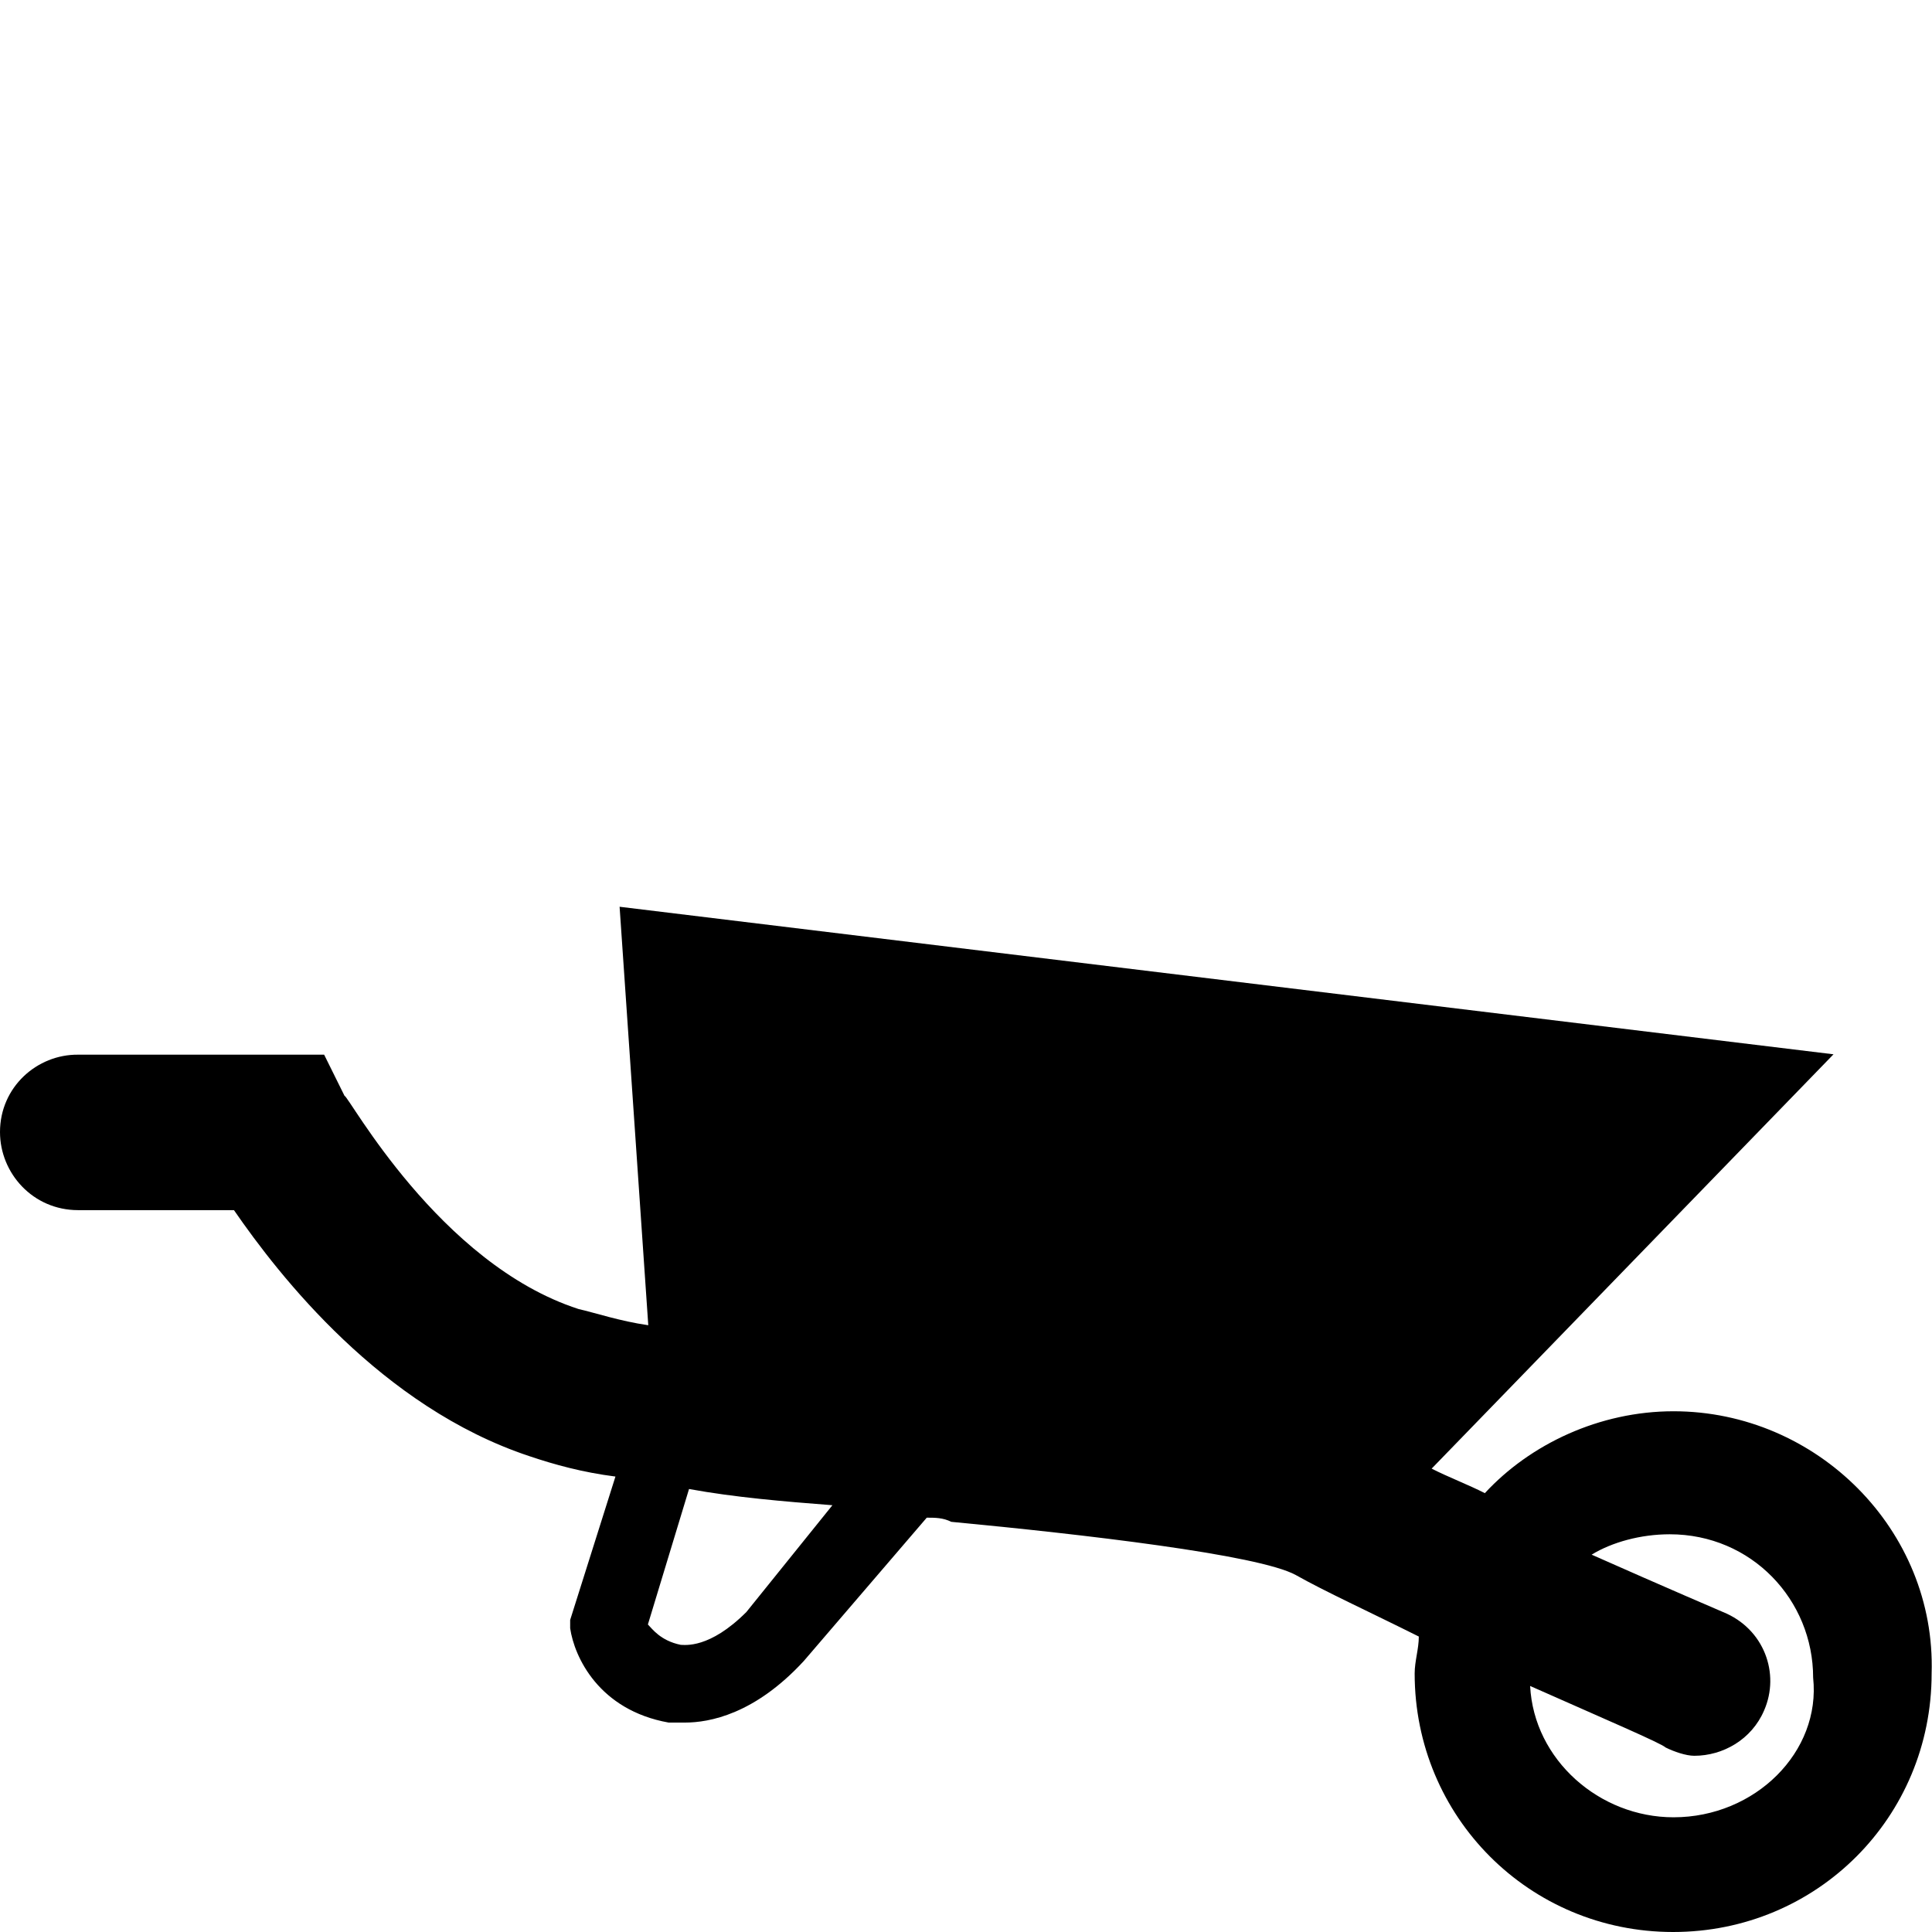<?xml version="1.0" encoding="utf-8"?>
<!-- Generator: Adobe Illustrator 23.0.4, SVG Export Plug-In . SVG Version: 6.00 Build 0)  -->
<svg version="1.1" id="Layer_1" xmlns="http://www.w3.org/2000/svg" xmlns:xlink="http://www.w3.org/1999/xlink" x="0px" y="0px"
	 viewBox="0 0 512 512" style="enable-background:new 0 0 512 512;" xml:space="preserve">
<path d="M443.5,374c-19.6,0-38,8.7-50,21.7c-4.3-2.2-9.8-4.3-14.1-6.5l106.5-109.8l-321.7-39.1l7.6,110.9
	c-7.6-1.1-14.1-3.3-18.5-4.3c-37-12-60.9-56.5-62-56.5l-5.4-10.9H20.7C9.8,279.4,0,288.1,0,300c0,10.9,8.7,20.7,20.7,20.7H62
	c12,17.4,39.1,52.2,78.3,65.2c6.5,2.2,14.1,4.3,22.8,5.4l-12,38v2.2c1.1,7.6,7.6,21.7,26.1,25c0,0,2.2,0,4.3,0
	c6.5,0,18.5-2.2,31.5-16.3l32.6-38c2.2,0,4.3,0,6.5,1.1c34.8,3.3,81.5,8.7,91.3,14.1c7.6,4.3,19.6,9.8,32.6,16.3
	c0,3.3-1.1,6.5-1.1,9.8c0,38,30.4,68.5,68.5,68.5s68.5-30.4,68.5-68.5C513.1,405.5,481.5,374,443.5,374z M197.8,427.2
	c-9.8,9.8-16.3,8.7-17.4,8.7c-5.4-1.1-7.6-4.3-8.7-5.4l10.9-35.9c12,2.2,25,3.3,38,4.3L197.8,427.2z M443.5,481.6
	c-19.6,0-37-15.2-38-34.8c19.6,8.7,34.8,15.2,35.9,16.3c2.2,1.1,5.4,2.2,7.6,2.2c7.6,0,15.2-4.3,18.5-12c4.3-9.8,0-21.7-10.9-26.1
	c0,0-15.2-6.5-34.8-15.2c5.4-3.3,13-5.4,20.7-5.4c21.7,0,38,17.4,38,38C482.6,464.2,465.2,481.6,443.5,481.6z"/>
</svg>
